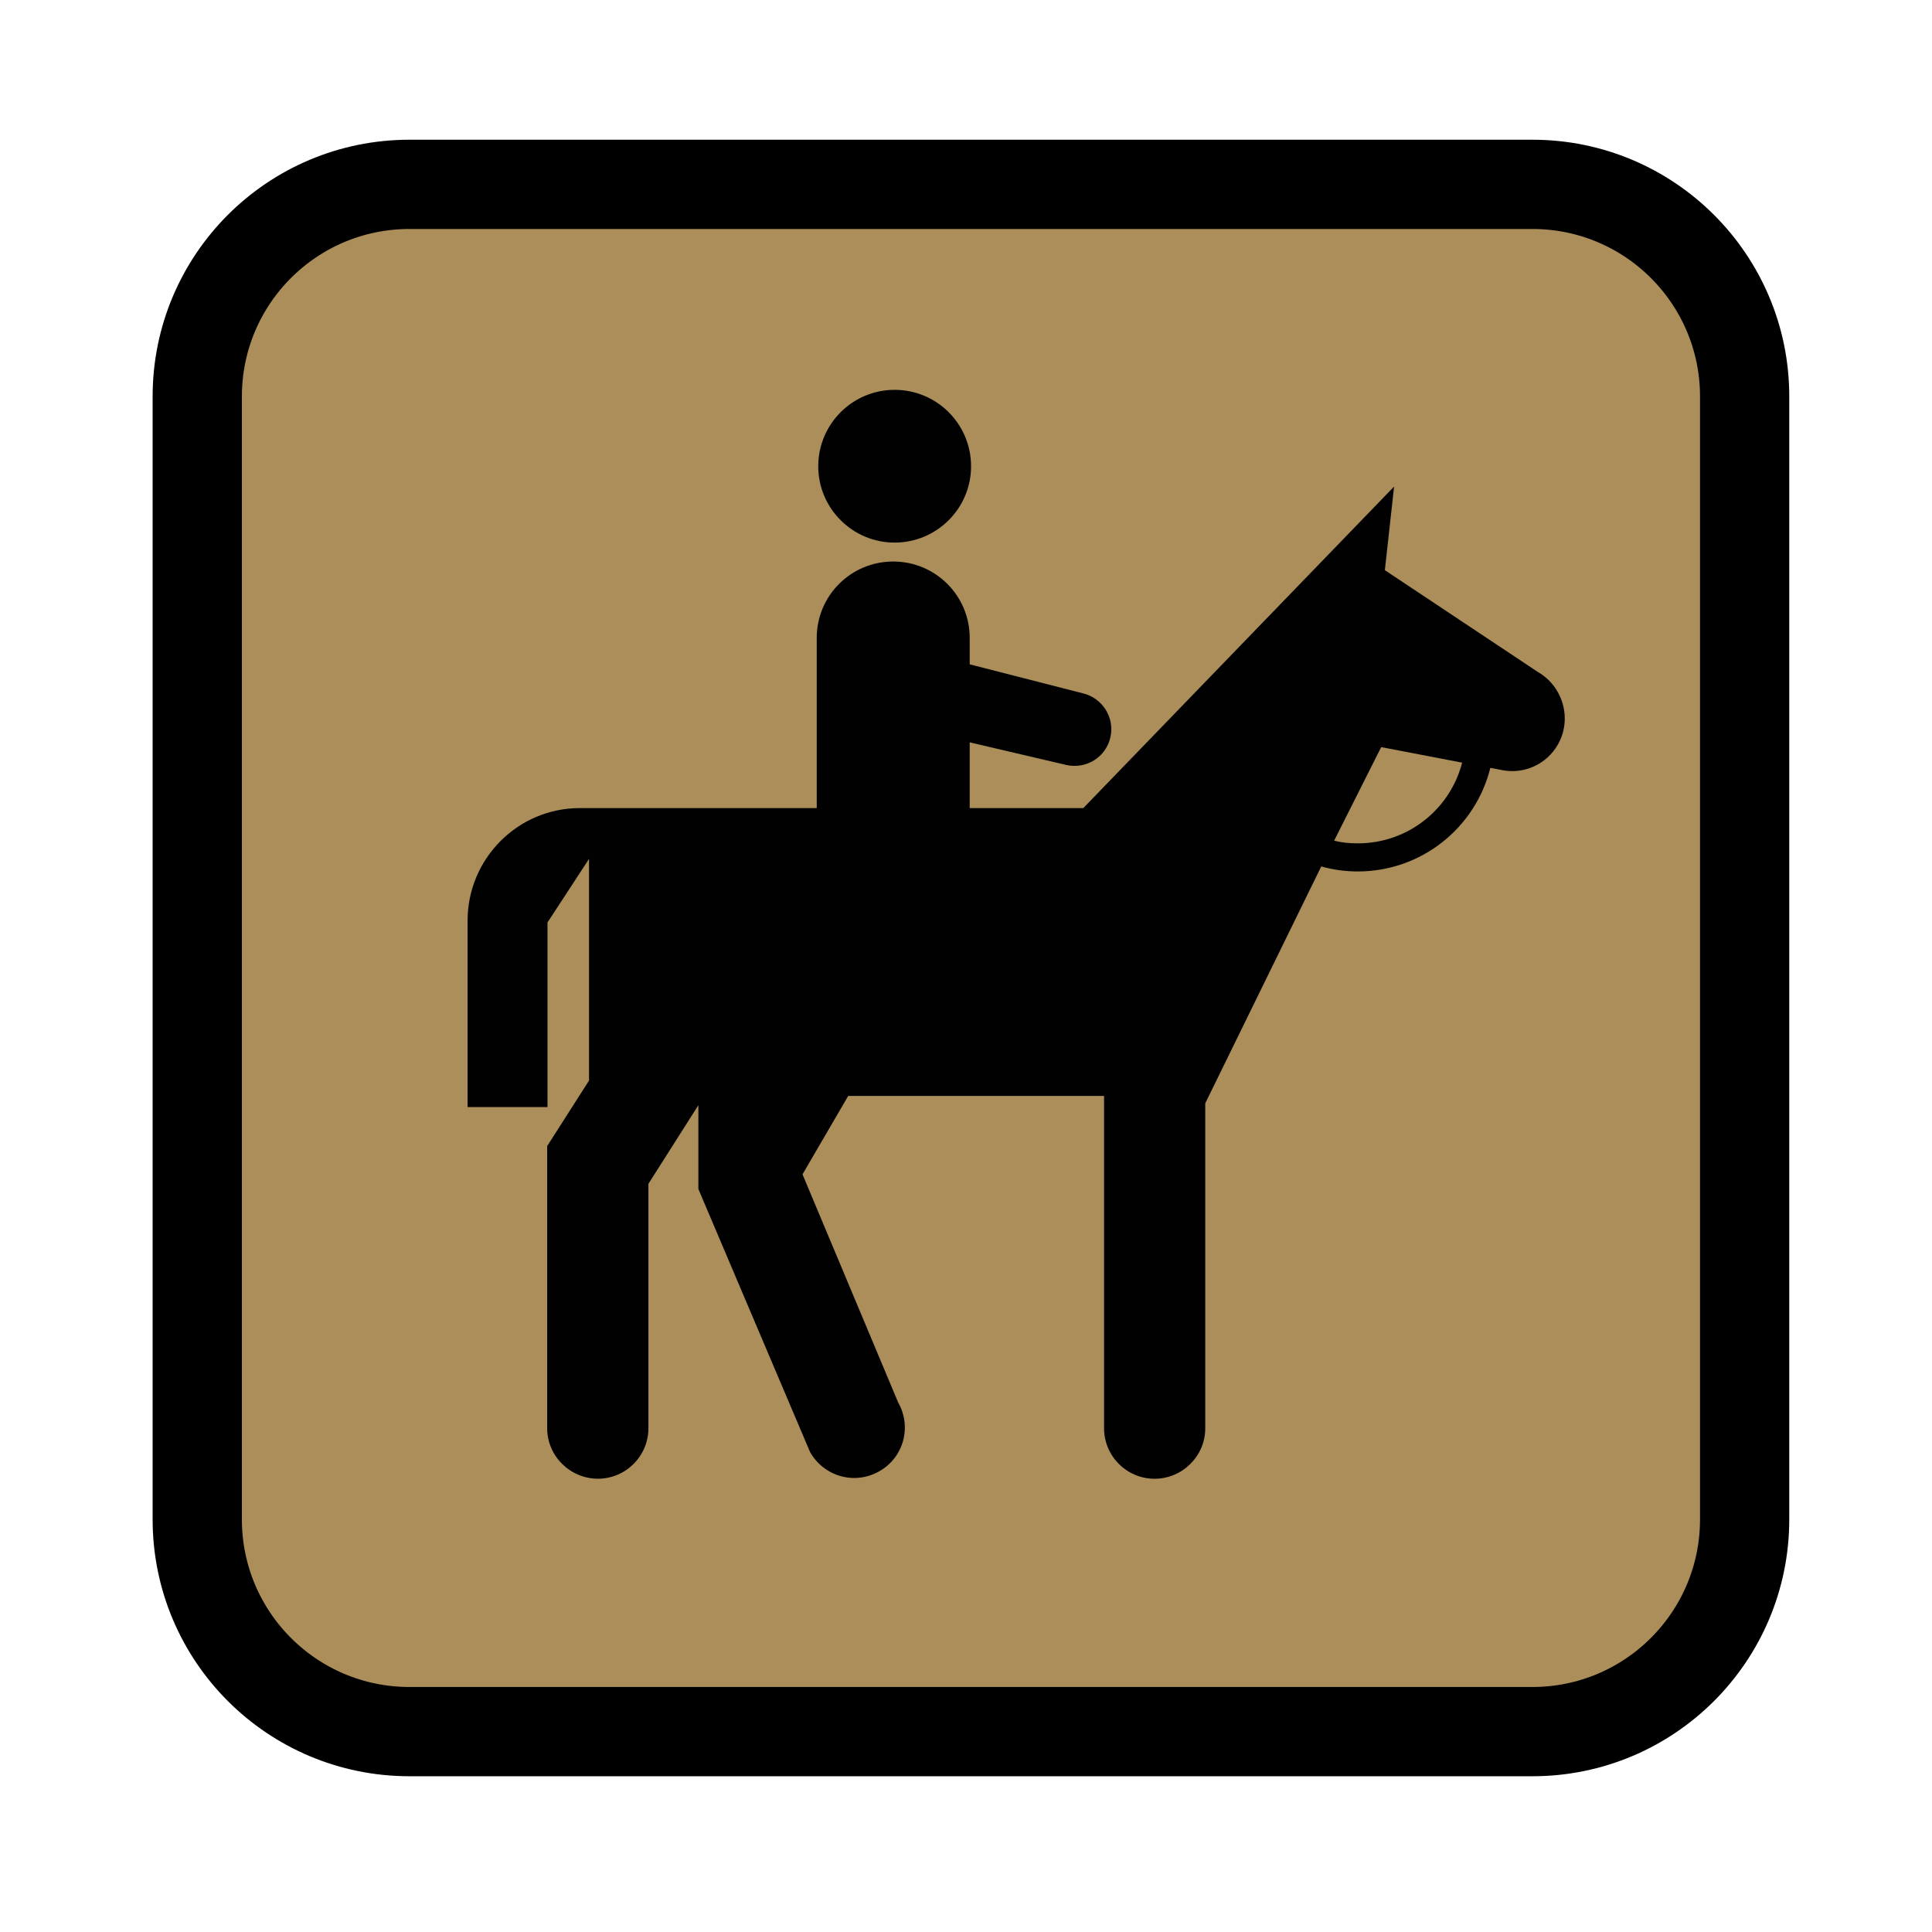 <?xml version="1.0" encoding="utf-8"?>
<!-- Generator: Adobe Illustrator 16.0.0, SVG Export Plug-In . SVG Version: 6.00 Build 0)  -->
<!DOCTYPE svg PUBLIC "-//W3C//DTD SVG 1.1//EN" "http://www.w3.org/Graphics/SVG/1.1/DTD/svg11.dtd">
<svg version="1.1" id="Layer_1" xmlns="http://www.w3.org/2000/svg" xmlns:xlink="http://www.w3.org/1999/xlink" x="0px" y="0px"
	 width="50px" height="50px" viewBox="0 0 50 50" enable-background="new 0 0 50 50" xml:space="preserve">
<g>
	<path fill="#AB8E5A" stroke="#000000" stroke-width="2.31" d="M45.151,39.322c0,3.035-2.46,5.492-5.492,5.492H10.597
		c-3.035,0-5.492-2.457-5.492-5.492V10.26c0-3.032,2.457-5.489,5.492-5.489h29.062c3.032,0,5.492,2.457,5.492,5.489V39.322z"/>
	<g>
		<path fill="#010101" d="M23.152,14.042c1.095,0,1.979-0.886,1.979-1.975c0-1.094-0.885-1.978-1.979-1.978
			c-1.089,0-1.976,0.884-1.976,1.978C21.176,13.156,22.063,14.042,23.152,14.042"/>
		<path fill="#010101" d="M37.84,19.737l-2.095-0.402l-1.218,2.422c0.196,0.05,0.401,0.069,0.611,0.069
			C36.441,21.826,37.53,20.941,37.84,19.737 M12.101,23.826c0-1.604,1.3-2.913,2.905-2.913h6.131V16.51
			c0-1.095,0.884-1.978,1.98-1.978c1.093,0,1.979,0.883,1.979,1.978v0.683l2.921,0.748c0.51,0.117,0.836,0.626,0.721,1.136
			c-0.114,0.519-0.626,0.836-1.144,0.72l-2.498-0.585v1.701h2.94l8.043-8.321l-0.239,2.164l3.96,2.635
			c0.652,0.375,0.894,1.219,0.518,1.876c-0.292,0.519-0.879,0.77-1.429,0.666l-0.319-0.061c-0.382,1.545-1.777,2.681-3.431,2.681
			c-0.326,0-0.645-0.044-0.945-0.13l-3.002,6.13v8.411c0,0.718-0.59,1.306-1.312,1.306c-0.721,0-1.307-0.588-1.307-1.306v-8.601
			h-6.622l-1.182,2.029l2.476,5.905c0.36,0.635,0.137,1.427-0.489,1.779c-0.633,0.363-1.43,0.139-1.791-0.496l-2.891-6.808v-2.17
			l-1.293,2.035v6.326c0,0.718-0.585,1.306-1.306,1.306c-0.722,0-1.314-0.588-1.314-1.306V29.66l1.083-1.695v-5.737l-1.075,1.646
			v4.776h-2.068V23.826z"/>
	</g>
</g>
</svg>
